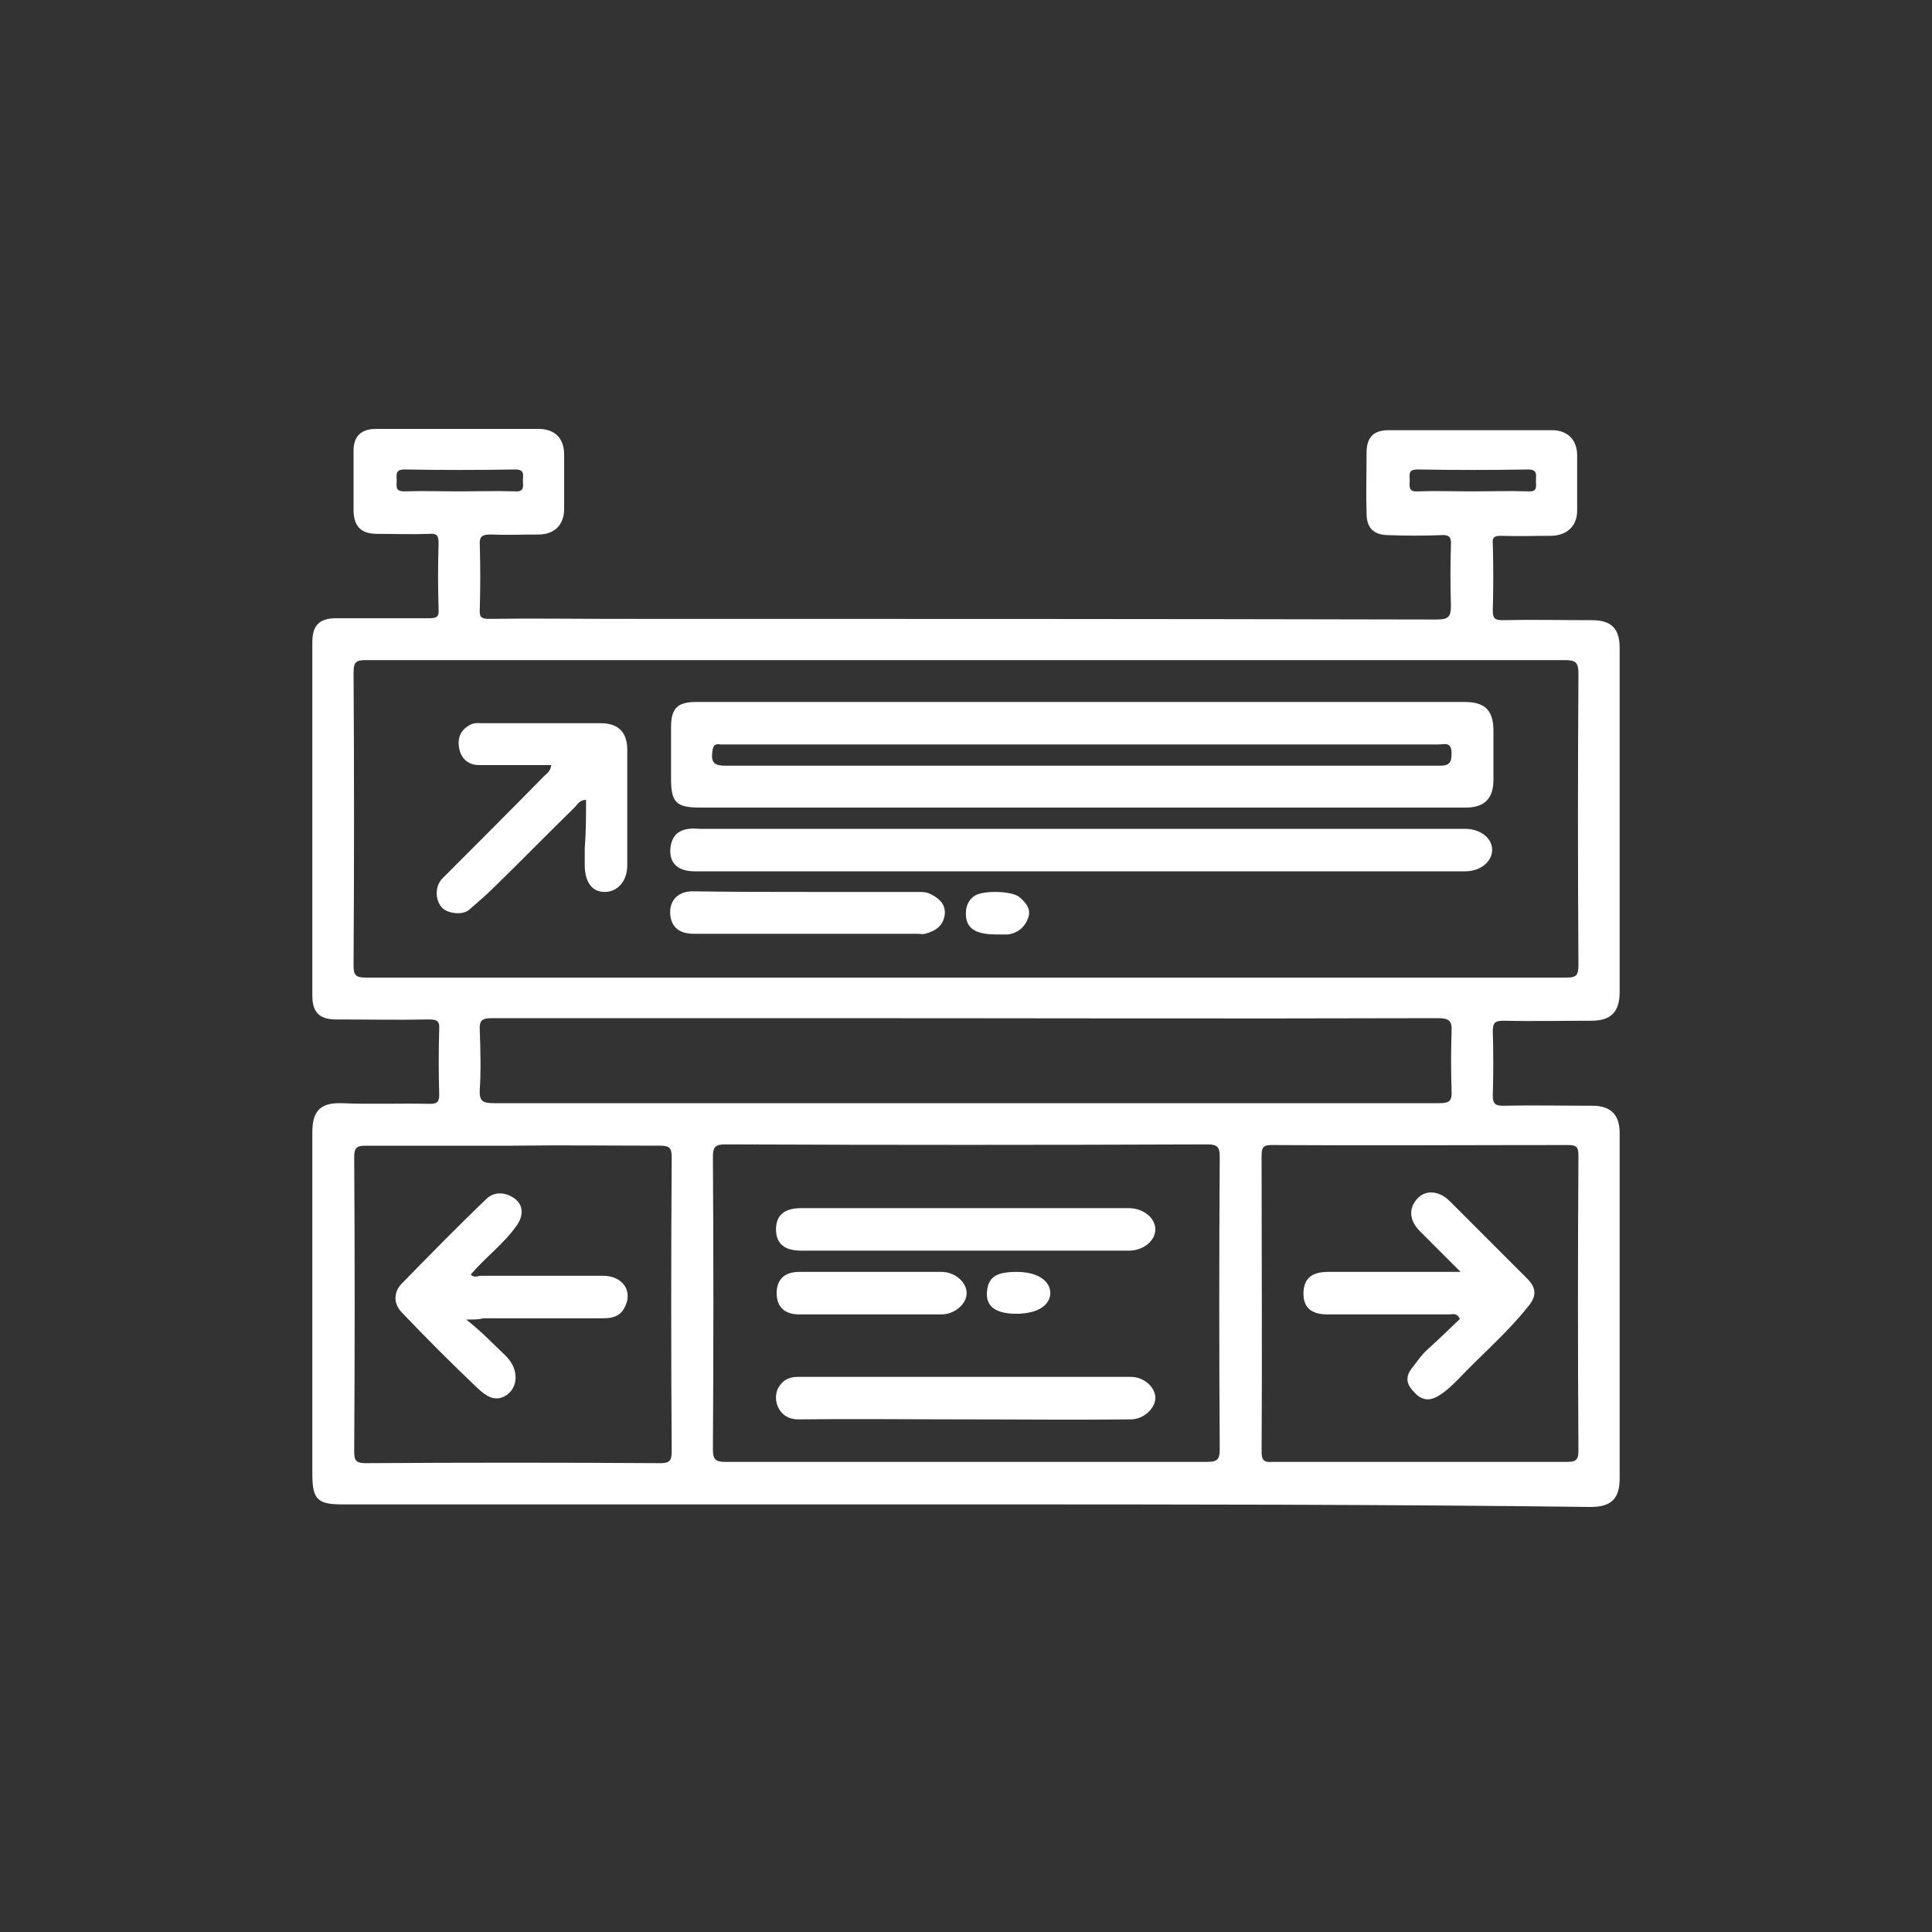 <?xml version="1.0" encoding="utf-8"?>
<!-- Generator: Adobe Illustrator 27.1.0, SVG Export Plug-In . SVG Version: 6.00 Build 0)  -->
<svg version="1.1" id="Capa_2_00000056403552312522040930000005264864749779108508_"
	 xmlns="http://www.w3.org/2000/svg" xmlns:xlink="http://www.w3.org/1999/xlink" x="0px" y="0px" viewBox="0 0 300 300"
	 style="enable-background:new 0 0 300 300;" xml:space="preserve">
<rect x="0" y="0" width="300" height="300" fill="#333333" stroke="none"/>
<style type="text/css">
	.st0{fill:#FFFFFF;}
</style>
<g id="Capa_1-2">
	<g>
		<g>
			<path class="st0" d="M149.9,233.6c-32.3,0-64.6,0-96.8,0c-3.8,0-4.6-0.8-4.6-4.7c0-17.7,0-35.4,0-53c0-2.9,0.8-4.7,4.5-4.6
				c4.6,0.2,9.1,0,13.7,0.1c1.1,0,1.5-0.2,1.5-1.4c-0.1-3.4-0.1-6.8,0-10.2c0.1-1.4-0.5-1.5-1.7-1.5c-4.8,0.1-9.5,0-14.3,0
				c-2.6,0-3.7-1.1-3.7-3.7c0-18.3,0-36.6,0-54.9c0-2.6,1.1-3.7,3.7-3.7c4.8,0,9.7,0,14.5,0c1.2,0,1.5-0.3,1.4-1.5
				c-0.1-3.4-0.1-6.8,0-10.2c0-1.2-0.3-1.5-1.5-1.4c-2.7,0.1-5.3,0-8,0c-2.5,0-3.6-1.1-3.7-3.5c0-3.1,0-6.3,0-9.4
				c0-2.3,1.2-3.4,3.5-3.4c8.4,0,16.8,0,25.2,0c2.6,0,4,1.5,4,4c0,2.8,0,5.6,0,8.4c0,2.5-1.5,4-4,4c-2.5,0-4.9,0.1-7.4,0
				c-1.2,0-1.8,0.2-1.7,1.6c0.1,3.3,0.1,6.7,0,10c-0.1,1.4,0.4,1.5,1.6,1.5c6.5-0.1,13,0,19.4,0c42.5,0,85,0,127.6,0.1
				c1.9,0,2.2-0.5,2.2-2.2c-0.1-3.1-0.1-6.3,0-9.4c0.1-1.3-0.4-1.6-1.6-1.5c-2.7,0.1-5.3,0.1-8,0c-2.4,0-3.5-1.1-3.5-3.4
				c-0.1-3.1,0-6.3,0-9.4c0-2.4,1.1-3.5,3.4-3.5c8.5,0,16.9,0,25.4,0c2.4,0,3.9,1.5,3.9,3.9c0,2.9,0,5.7,0,8.6
				c0,2.3-1.5,3.8-3.9,3.9c-2.7,0-5.3,0.1-8,0c-1,0-1.3,0.3-1.2,1.2c0.1,3.5,0.1,7,0,10.4c0,1.2,0.3,1.5,1.5,1.5
				c4.6-0.1,9.3,0,13.9,0c3,0,4.3,1.3,4.3,4.3c0,17.8,0,35.6,0,53.4c0,3.1-1.3,4.5-4.4,4.5c-4.6,0-9.1,0.1-13.7,0
				c-1.2,0-1.6,0.3-1.6,1.6c0.1,3.3,0.1,6.7,0,10c0,1.2,0.3,1.6,1.6,1.6c4.6-0.1,9.3,0,13.9,0c2.8,0,4.2,1.4,4.2,4.2
				c0,17.9,0,35.8,0,53.7c0,3.1-1.3,4.4-4.5,4.4C214.7,233.6,182.3,233.6,149.9,233.6L149.9,233.6z M150.2,102.5
				c-31.1,0-62.2,0-93.4,0c-1.5,0-1.9,0.3-1.9,1.9c0.1,15.2,0.1,30.3,0,45.5c0,1.5,0.3,1.9,1.9,1.9c62.1,0,124.2,0,186.4,0
				c1.5,0,1.9-0.3,1.9-1.9c-0.1-15.1-0.1-30.2,0-45.3c0-1.7-0.4-2.1-2.1-2.1C212.1,102.5,181.2,102.5,150.2,102.5L150.2,102.5z
				 M150,227c12.5,0,25,0,37.5,0c1.5,0,1.9-0.4,1.9-1.9c-0.1-15.1-0.1-30.3,0-45.5c0-1.5-0.4-1.9-1.9-1.9c-25,0.1-50,0.1-74.9,0
				c-1.5,0-1.9,0.4-1.9,1.9c0.1,15.1,0.1,30.3,0,45.5c0,1.5,0.4,1.9,1.9,1.9C125,227,137.5,227,150,227L150,227z M79.7,177.9
				c-7.6,0-15.3,0-22.9,0c-1.4,0-1.8,0.3-1.8,1.8c0.1,15.2,0.1,30.4,0,45.7c0,1.4,0.3,1.8,1.8,1.8c15.2-0.1,30.4-0.1,45.7,0
				c1.4,0,1.8-0.3,1.8-1.8c-0.1-15.2-0.1-30.4,0-45.7c0-1.4-0.3-1.8-1.8-1.8C94.8,177.9,87.3,177.8,79.7,177.9L79.7,177.9z
				 M220.3,227c7.6,0,15.3,0,22.9,0c1.3,0,1.9-0.1,1.9-1.7c-0.1-15.3-0.1-30.6,0-45.9c0-1.4-0.4-1.6-1.7-1.6
				c-15.3,0-30.6,0.1-45.9,0c-1.4,0-1.6,0.4-1.6,1.7c0,15.3,0.1,30.6,0,45.9c0,1.4,0.4,1.7,1.7,1.6C205.2,227,212.7,227,220.3,227
				L220.3,227z M149.8,171.3c24.6,0,49.2,0,73.7,0c1.5,0,2-0.3,1.9-1.9c-0.1-3.1-0.1-6.1,0-9.2c0.1-1.7-0.4-2.1-2.1-2.1
				c-32.6,0.1-65.1,0-97.7,0c-16.4,0-32.8,0-49.2,0c-1.5,0-2,0.3-1.9,1.9c0.1,3.1,0.2,6.1,0,9.2c-0.1,1.7,0.4,2.1,2.1,2.1
				C101.1,171.3,125.4,171.3,149.8,171.3L149.8,171.3z M71.2,76.3c2.9,0,5.9-0.1,8.8,0c1.5,0.1,1.2-0.9,1.2-1.7
				c0-0.9,0.3-1.7-1.2-1.7c-5.7,0.1-11.5,0.1-17.2,0c-1.5,0-1.2,0.9-1.2,1.7c0,0.9-0.3,1.7,1.2,1.7C65.6,76.2,68.4,76.3,71.2,76.3
				L71.2,76.3z M228.5,76.3c2.9,0,5.9-0.1,8.8,0c1.5,0.1,1.2-0.8,1.2-1.7c0-0.8,0.3-1.7-1.2-1.7c-5.7,0.1-11.5,0.1-17.2,0
				c-1.5,0-1.2,0.8-1.2,1.7c0,0.8-0.3,1.8,1.2,1.7C222.8,76.2,225.6,76.3,228.5,76.3L228.5,76.3z"/>
			<path class="st0" d="M167.6,125.4c-19.6,0-39.3,0-58.9,0c-3.7,0-4.5-0.8-4.5-4.5c0-2.7,0-5.3,0-8c0-2.9,1-3.9,3.9-3.9
				c24.8,0,49.7,0,74.5,0c14.9,0,29.9,0,44.8,0c3.2,0,4.5,1.3,4.5,4.5c0,2.5,0,5.1,0,7.6c0,2.9-1.4,4.3-4.3,4.3
				C207.6,125.4,187.6,125.4,167.6,125.4L167.6,125.4z M168,118.9c18.5,0,37,0,55.5,0c1.5,0,1.9-0.4,1.9-1.9c0-1.9-1.1-1.4-2.1-1.4
				c-36.9,0-73.7,0-110.6,0c-0.3,0-0.6,0-0.8,0c-1-0.2-1.2,0.3-1.3,1.2c-0.2,1.7,0.4,2.1,2.1,2.1C131.2,118.9,149.6,118.9,168,118.9
				L168,118.9z"/>
			<path class="st0" d="M167.7,135.3c-19.9,0-39.8,0-59.8,0c-2.7,0-4-1.3-3.8-3.6c0.2-1.8,1.1-2.8,2.9-3c0.6-0.1,1.2,0,1.8,0
				c39.4,0,78.7,0,118.1,0c0.2,0,0.4,0,0.6,0c2.4,0,4.3,1.5,4.2,3.4c-0.1,1.8-1.9,3.2-4.2,3.2C207.7,135.3,187.7,135.3,167.7,135.3
				L167.7,135.3z"/>
			<path class="st0" d="M91,124.2c-1,0-1.3,0.7-1.8,1.2c-4.1,4-8.1,8.1-12.2,12.1c-1.3,1.3-2.8,2.6-4.2,3.8
				c-0.9,0.8-3.2,0.6-4.1-0.3c-1.2-1.2-1.2-3.5,0.1-4.7c5.2-5.2,10.4-10.4,15.6-15.7c0.4-0.4,1.1-0.8,1.2-1.8c-3.8,0-7.5,0-11.2,0
				c-1.7,0-2.8-1-3.1-2.6c-0.3-1.6,0.2-2.9,1.8-3.7c0.6-0.3,1.2-0.2,1.8-0.2c6.1,0,12.3,0,18.4,0c2.7,0,4.1,1.4,4.1,4.1
				c0,6,0,12,0,18c0,2.4-1.5,4.1-3.5,4.1c-1.9,0-3-1.4-3.1-3.9c0-0.9,0-1.9,0-2.9C91,129.3,91,126.8,91,124.2L91,124.2z"/>
			<path class="st0" d="M125.4,138.5c5.7,0,11.3,0,17,0c0.6,0,1.3,0,1.8,0.2c1.4,0.6,2.7,1.6,2.5,3.3c-0.2,1.7-1.4,2.6-3.1,3
				c-0.3,0.1-0.7,0-1,0c-11.6,0-23.2,0-34.8,0c-2.2,0-3.4-0.9-3.7-2.7c-0.3-2.3,1-3.9,3.5-3.9C113.6,138.5,119.5,138.5,125.4,138.5
				L125.4,138.5z"/>
			<path class="st0" d="M154.7,145.1c-3.5,0-4.9-1.1-4.7-3.7c0.1-0.9,0.5-1.7,1.2-2.2c1.2-1,5.9-0.9,7.1,0.1
				c0.9,0.8,1.8,1.7,1.4,3.1c-0.5,1.5-1.6,2.5-3.2,2.7C156,145.1,155.3,145.1,154.7,145.1L154.7,145.1z"/>
			<path class="st0" d="M149.8,194.2c-8.4,0-16.9,0-25.4,0c-2.6,0-3.9-1.1-3.9-3.3c0-2.2,1.3-3.3,3.9-3.3c17,0,33.9,0,50.9,0
				c2.2,0,4.1,1.5,4.1,3.3s-1.9,3.3-4.1,3.3C166.9,194.2,158.3,194.2,149.8,194.2L149.8,194.2z"/>
			<path class="st0" d="M149.7,220.4c-8.6,0-17.2-0.1-25.8,0c-2.9,0-4-2.9-3.1-4.8c0.7-1.3,1.7-1.8,3.1-1.8c17.2,0,34.5,0,51.7,0
				c2.1,0,3.9,1.7,3.8,3.4c-0.1,1.6-1.9,3.2-3.8,3.2C167,220.5,158.4,220.4,149.7,220.4L149.7,220.4z"/>
			<path class="st0" d="M135.3,204.1c-3.8,0-7.5,0-11.2,0c-2.3,0-3.5-1.2-3.5-3.3c0-2.1,1.2-3.3,3.5-3.3c7.4,0,14.7,0,22.1,0
				c2.1,0,3.9,1.6,3.9,3.3c0,1.7-1.9,3.3-3.9,3.3C142.5,204.1,138.9,204.1,135.3,204.1L135.3,204.1z"/>
			<path class="st0" d="M157.9,197.5c3.1,0,5.1,1.3,5.2,3.2c0,2-2,3.3-5.3,3.3c-3.4,0-4.9-1.3-4.5-3.8
				C153.6,198.2,154.9,197.5,157.9,197.5z"/>
			<path class="st0" d="M72.4,204.9c2.4,1.9,4.2,3.8,6.1,5.6c2.3,2.3,1.8,5,0.2,6.1c-1.9,1.3-3.4,0-4.6-1.1
				c-4-3.8-7.9-7.7-11.7-11.7c-1.3-1.3-1.3-3.1-0.1-4.4c4.4-4.5,8.8-9,13.3-13.3c1.2-1.1,2.9-1,4.3,0c1.5,1.1,1.3,2.8,0.4,4.1
				c-2,2.9-4.9,5-7.2,7.7c0.5,0.6,1.1,0.2,1.7,0.2c6.3,0,12.6,0,18.8,0c3.2,0,4.8,2.5,3.3,5.1c-0.7,1.2-1.8,1.5-3.2,1.5
				c-6.2,0-12.4,0-18.6,0C74.3,204.9,73.6,204.9,72.4,204.9L72.4,204.9z"/>
			<path class="st0" d="M226.8,197.5c-2.3-2.3-4.3-4.3-6.3-6.3c-1.7-1.7-1.8-3.6-0.4-5.1c1.3-1.4,3.4-1.2,5,0.4c4,4,8,8,12,12
				c1.6,1.6,1.5,2.9,0,4.6c-3.2,4-7.1,7.3-10.6,11c-0.9,0.9-1.8,1.8-2.9,2.5c-1.2,0.8-2.5,1.1-3.8-0.2c-1.2-1.2-1.8-2.3-0.6-3.9
				c0.8-1,1.5-2.1,2.4-2.9c1.8-1.6,3.4-3.2,5.1-4.8c-0.5-1-1.1-0.7-1.6-0.7c-6.4,0-12.7,0-19,0c-2.5,0-3.7-1.1-3.7-3.2
				c0-2.3,1.2-3.4,3.8-3.4c6.4,0,12.8,0,19.2,0C225.8,197.5,226.1,197.5,226.8,197.5L226.8,197.5z"/>
		</g>
	</g>
</g>
</svg>
